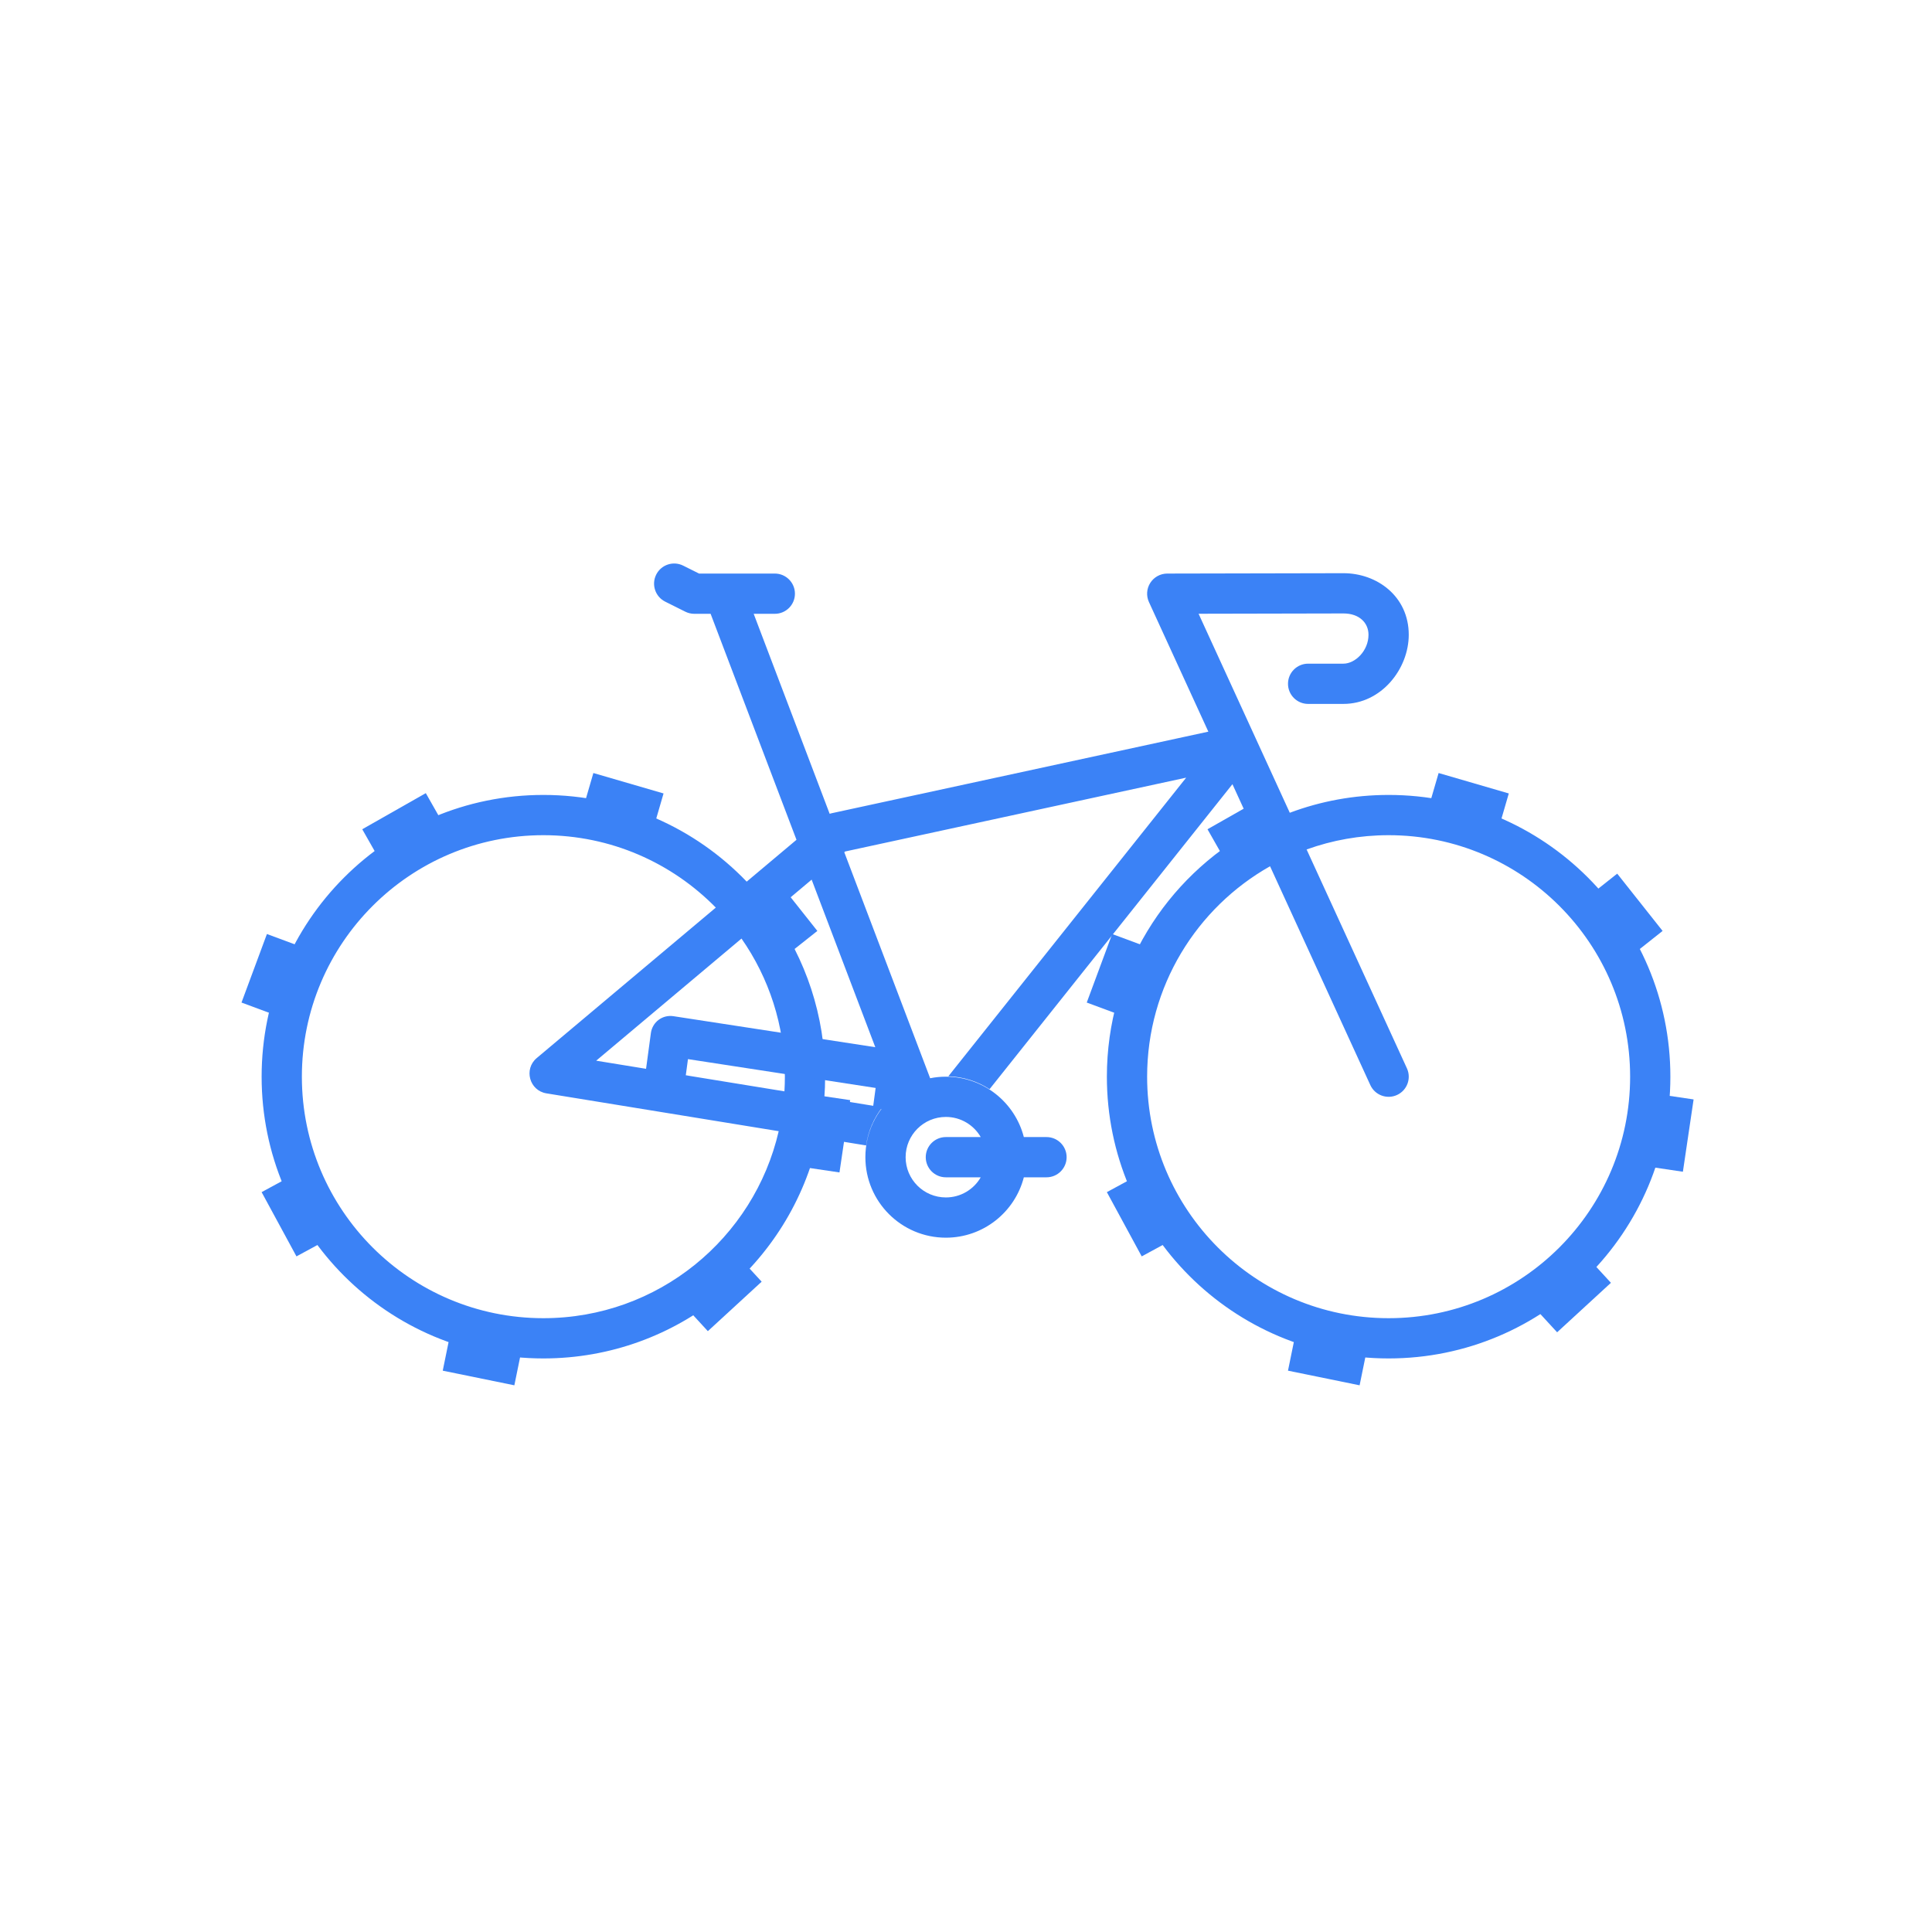 <svg width="96" height="96" viewBox="0 0 96 96" fill="none" xmlns="http://www.w3.org/2000/svg">
<rect width="3.632" height="1.732" transform="translate(71.484 38.411) rotate(16.228)" fill="#3B82F6"/>
<rect width="3.632" height="1.732" transform="translate(29.484 38.411) rotate(16.228)" fill="#3B82F6"/>
<rect width="3.632" height="1.732" transform="translate(80.358 43.411) rotate(51.606)" fill="#3B82F6"/>
<rect width="3.632" height="1.732" transform="translate(38.358 43.411) rotate(51.606)" fill="#3B82F6"/>
<rect width="3.632" height="1.732" transform="translate(84.154 54.63) rotate(98.424)" fill="#3B82F6"/>
<rect width="3.632" height="1.732" transform="translate(42.245 54.665) rotate(98.424)" fill="#3B82F6"/>
<rect width="3.632" height="1.732" transform="translate(80.046 63.742) rotate(137.397)" fill="#3B82F6"/>
<rect width="3.632" height="1.732" transform="translate(37.846 63.686) rotate(137.397)" fill="#3B82F6"/>
<rect width="3.632" height="1.732" transform="translate(67.558 68.835) rotate(-168.449)" fill="#3B82F6"/>
<rect width="3.632" height="1.732" transform="translate(25.558 68.835) rotate(-168.449)" fill="#3B82F6"/>
<rect width="3.632" height="1.732" transform="translate(56.731 62.429) rotate(-118.474)" fill="#3B82F6"/>
<rect width="3.632" height="1.732" transform="translate(14.731 62.429) rotate(-118.474)" fill="#3B82F6"/>
<rect width="3.632" height="1.732" transform="translate(54 49.816) rotate(-69.649)" fill="#3B82F6"/>
<rect width="3.632" height="1.732" transform="translate(12 49.816) rotate(-69.649)" fill="#3B82F6"/>
<rect width="3.632" height="1.732" transform="translate(60 41.205) rotate(-29.605)" fill="#3B82F6"/>
<rect width="3.632" height="1.732" transform="translate(18 41.205) rotate(-29.605)" fill="#3B82F6"/>
<path fill-rule="evenodd" clip-rule="evenodd" d="M32.606 28.553C32.853 28.059 33.453 27.859 33.947 28.106L34.736 28.5H36H38.5C39.052 28.5 39.5 28.948 39.5 29.5C39.5 30.052 39.052 30.5 38.5 30.5H37.45L41.225 40.436C41.26 40.425 41.295 40.415 41.33 40.408L60.042 36.356L57.091 29.917C56.949 29.608 56.974 29.247 57.158 28.961C57.341 28.675 57.658 28.501 57.998 28.5L66.746 28.482C68.423 28.478 70 29.633 70 31.541C70 33.23 68.646 34.977 66.752 34.977H65C64.448 34.977 64 34.529 64 33.977C64 33.425 64.448 32.977 65 32.977H66.752C67.341 32.977 68 32.336 68 31.541C68 30.963 67.559 30.48 66.75 30.482L59.557 30.497L62.361 36.614C62.375 36.643 62.389 36.672 62.401 36.702L64.089 40.386C65.617 39.813 67.272 39.5 69 39.5C76.732 39.5 83 45.768 83 53.5C83 61.232 76.732 67.5 69 67.5C61.268 67.5 55 61.232 55 53.5C55 48.207 57.938 43.6 62.272 41.22L61.239 38.966L49.171 54.12C48.578 53.735 47.877 53.503 47.123 53.48L58.941 38.641L41.995 42.31L41.952 42.347L46.219 53.577C46.471 53.526 46.733 53.5 47 53.5C48.864 53.5 50.43 54.775 50.874 56.5H52C52.552 56.5 53 56.948 53 57.5C53 58.053 52.552 58.5 52 58.5H50.874C50.43 60.225 48.864 61.5 47 61.5C44.791 61.5 43 59.709 43 57.5C43 56.278 43.548 55.184 44.411 54.451L40.33 43.709L38.382 45.346C40.03 47.642 41 50.458 41 53.5C41 53.854 40.987 54.204 40.961 54.551L43.84 55.02C43.42 55.559 43.135 56.207 43.036 56.916L40.671 56.531C39.286 62.806 33.691 67.5 27 67.5C19.268 67.5 13 61.232 13 53.5C13 45.768 19.268 39.5 27 39.5C30.971 39.5 34.555 41.153 37.103 43.808L39.577 41.729L35.31 30.5H34.5C34.345 30.5 34.192 30.464 34.053 30.395L33.053 29.895C32.559 29.648 32.359 29.047 32.606 28.553ZM48.732 56.5H47C46.448 56.5 46 56.948 46 57.5C46 58.053 46.448 58.5 47 58.5H48.732C48.387 59.098 47.74 59.5 47 59.5C45.895 59.5 45 58.605 45 57.5C45 56.396 45.895 55.5 47 55.5C47.74 55.5 48.387 55.902 48.732 56.5ZM27 41.5C30.356 41.5 33.39 42.878 35.568 45.098L26.669 52.575C26.014 53.126 26.307 54.191 27.151 54.328L38.693 56.208C37.465 61.531 32.696 65.5 27 65.5C20.373 65.5 15 60.127 15 53.5C15 46.873 20.373 41.5 27 41.5ZM29.624 52.705L38.978 54.228C38.993 53.987 39 53.745 39 53.5C39 50.948 38.203 48.582 36.845 46.637L29.624 52.705ZM63.108 43.044C59.462 45.103 57 49.014 57 53.5C57 60.127 62.373 65.5 69 65.5C75.627 65.5 81 60.127 81 53.5C81 46.873 75.627 41.5 69 41.5C67.569 41.5 66.197 41.75 64.925 42.21L69.909 53.084C70.139 53.586 69.919 54.179 69.417 54.409C68.915 54.639 68.321 54.419 68.091 53.917L63.108 43.044Z" fill="#3B82F6"/>
<path fill-rule="evenodd" clip-rule="evenodd" d="M34.185 52.627L34.053 53.606L32.076 53.303L32.342 51.333C32.416 50.785 32.918 50.41 33.464 50.494L44.765 52.23C45.311 52.313 45.694 52.825 45.62 53.372L45.355 55.342L43.378 55.039L43.51 54.06L34.185 52.627Z" fill="#3B82F6"/>
</svg>
